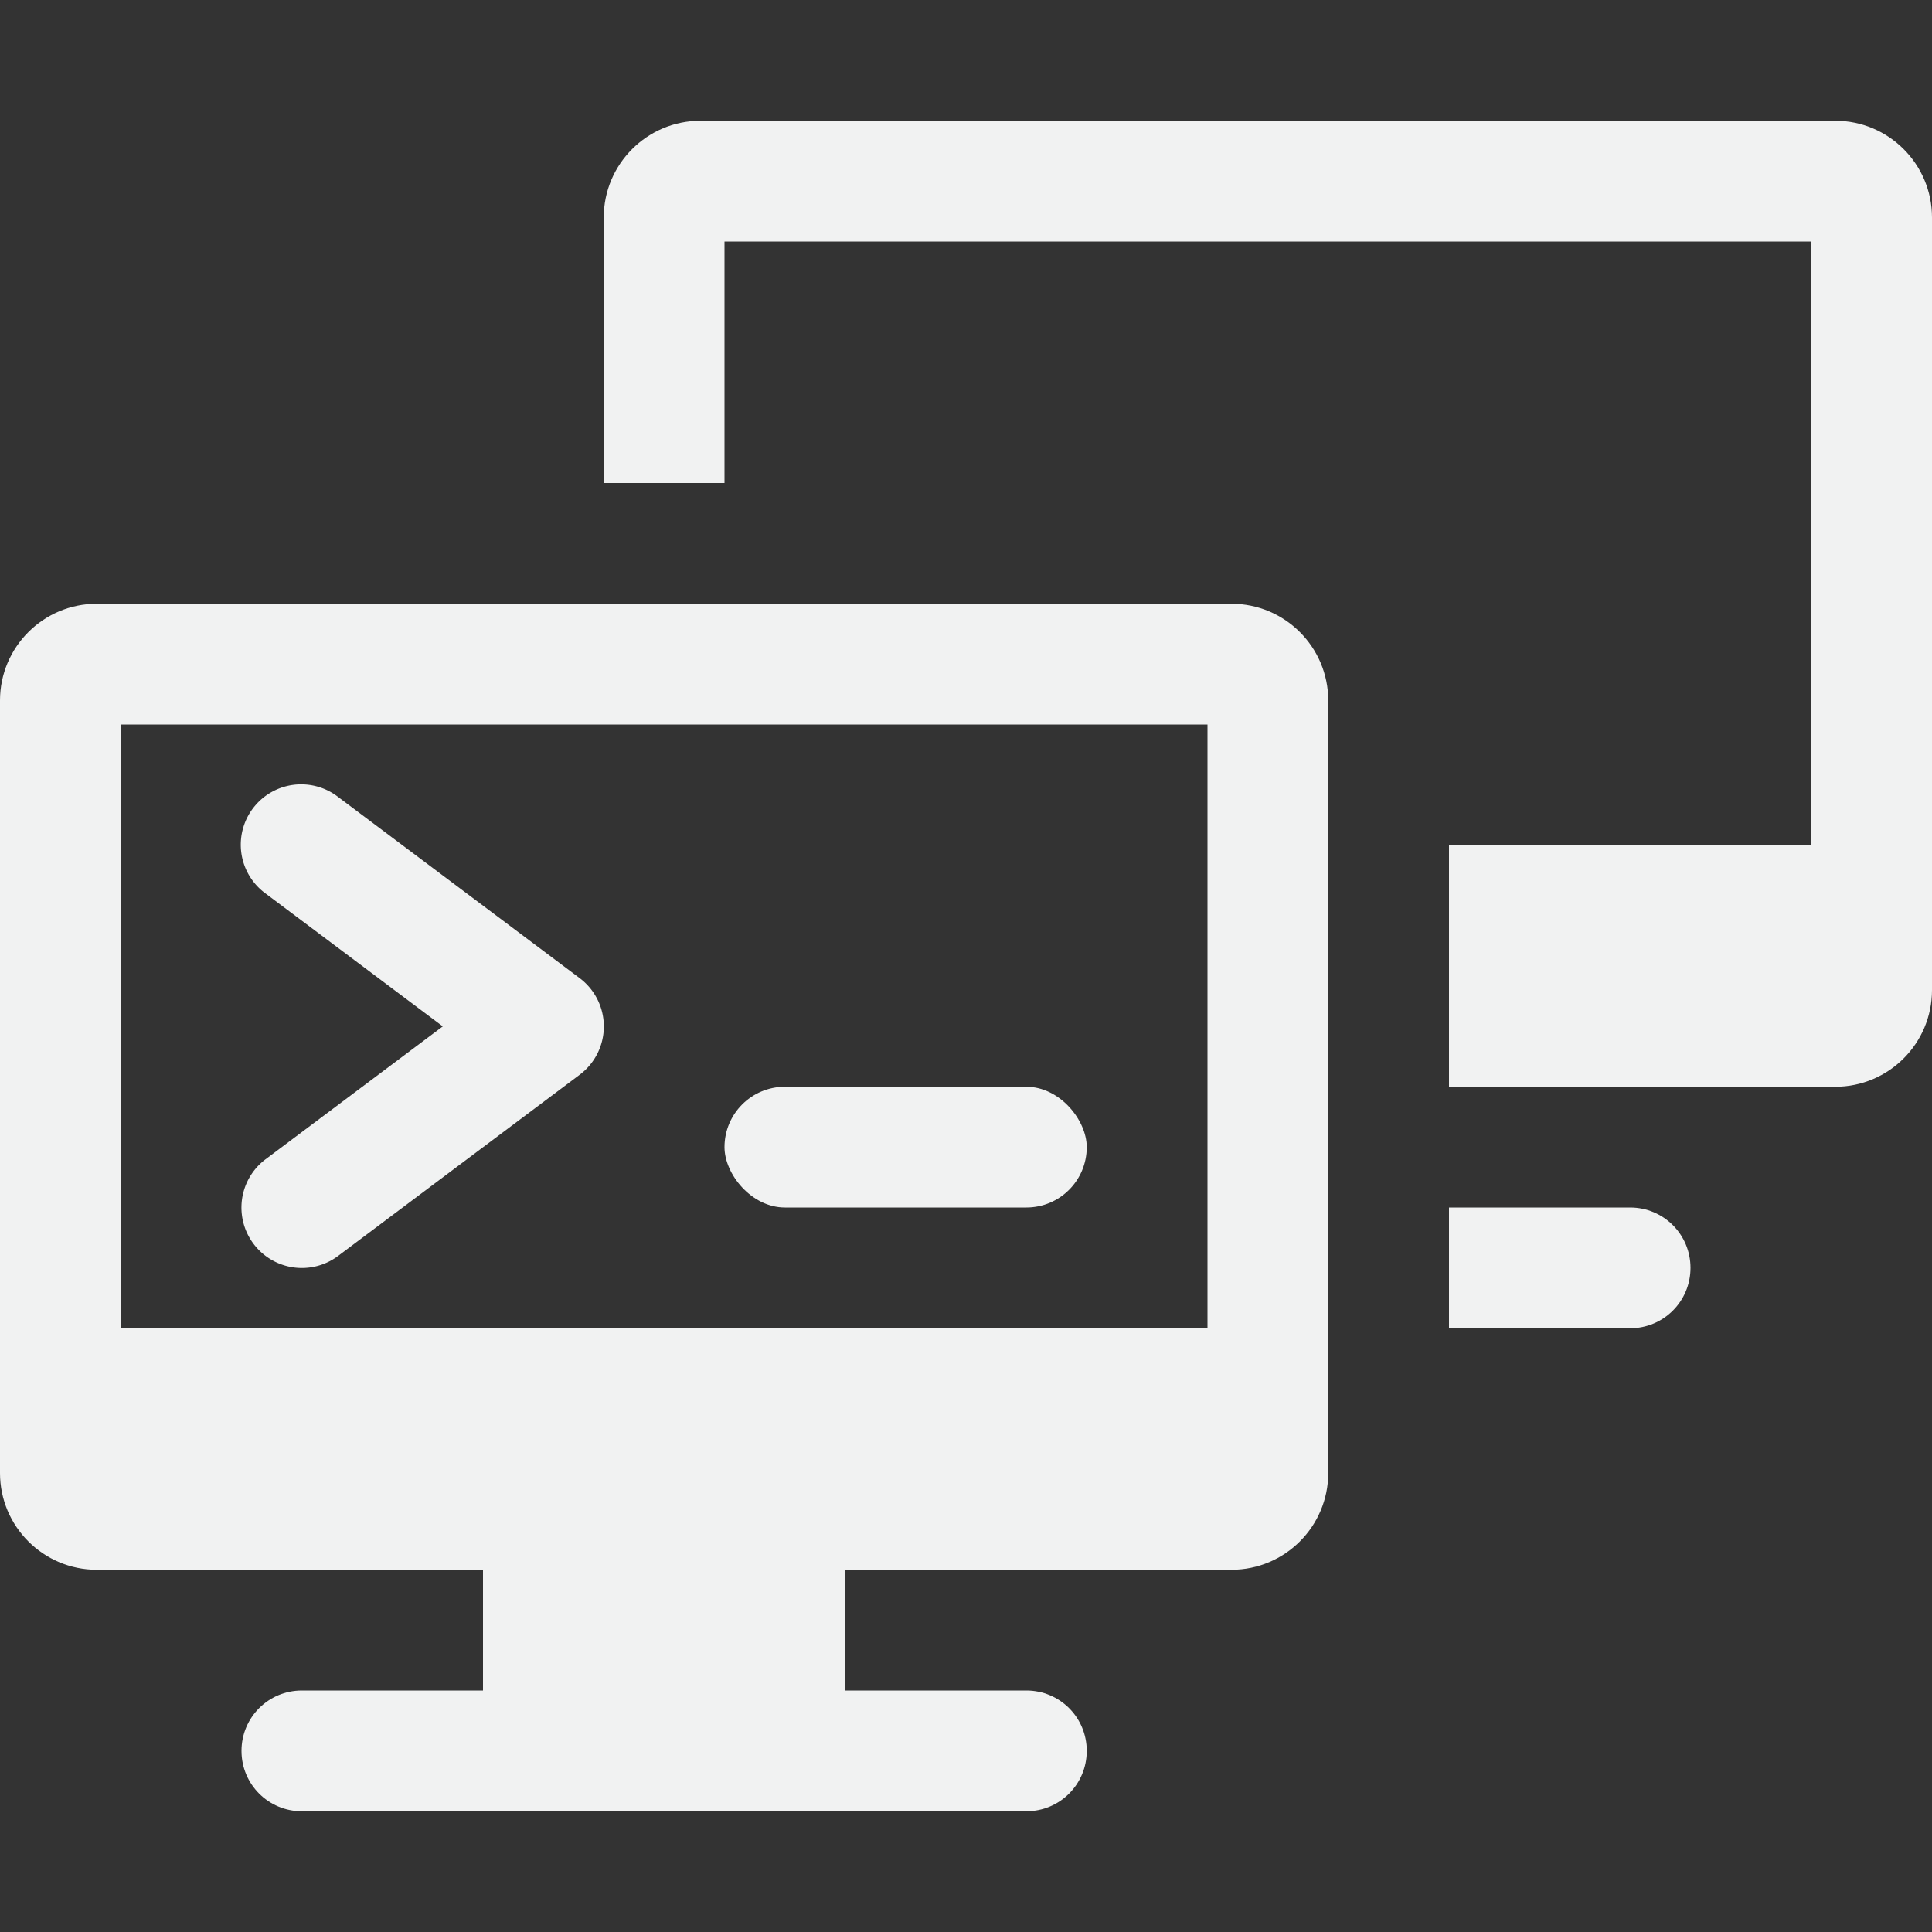 <?xml version="1.0" encoding="UTF-8"?>
<!--Part of Monotone: https://github.com/sixsixfive/Monotone, released under cc-by-sa_v4-->
<svg version="1.1" viewBox="0 0 16 16" width="32" height="32" xmlns="http://www.w3.org/2000/svg">
<rect x="0" y="0" width="16" height="16" fill="#333333" stroke="none"/>
<g fill="#f1f2f2">
<path d="m5.801 1c-0.442 0-0.801 0.359-0.801 0.801v2.199h1v-2h9v5h-3v2h3.199c0.442 0 0.801-0.359 0.801-0.801v-6.398c0-0.442-0.359-0.801-0.801-0.801h-9.398zm6.199 9v1h1.5c0.277 0 0.5-0.223 0.5-0.5s-0.223-0.5-0.5-0.5h-1.5z"/>
<path d="m0.801 5c-0.442 0-0.801 0.359-0.801 0.801v6.398c0 0.442 0.359 0.801 0.801 0.801h3.199v1h-1.5c-0.277 0-0.5 0.223-0.5 0.5s0.223 0.5 0.5 0.5h6c0.277 0 0.5-0.223 0.5-0.5s-0.223-0.5-0.5-0.5h-1.5v-1h3.199c0.442 0 0.801-0.359 0.801-0.801v-6.398c0-0.442-0.359-0.801-0.801-0.801zm0.199 1h9v5h-9z"/>
<path d="m2.473 6.496a0.5 0.5 0 0 0-0.273 0.904l1.467 1.1-1.467 1.1a0.5 0.5 0 1 0 0.6 0.801l2-1.5a0.5 0.5 0 0 0 0-0.801l-2-1.5a0.5 0.5 0 0 0-0.326-0.104z" color="#000000" color-rendering="auto" dominant-baseline="auto" image-rendering="auto" shape-rendering="auto" solid-color="#000000" style="font-feature-settings:normal;font-variant-alternates:normal;font-variant-caps:normal;font-variant-ligatures:normal;font-variant-numeric:normal;font-variant-position:normal;isolation:auto;mix-blend-mode:normal;shape-padding:0;text-decoration-color:#000000;text-decoration-line:none;text-decoration-style:solid;text-indent:0;text-orientation:mixed;text-transform:none;white-space:normal"/>
<rect x="6" y="9" width="3" height="1" ry=".5"/>
</g>
</svg>
